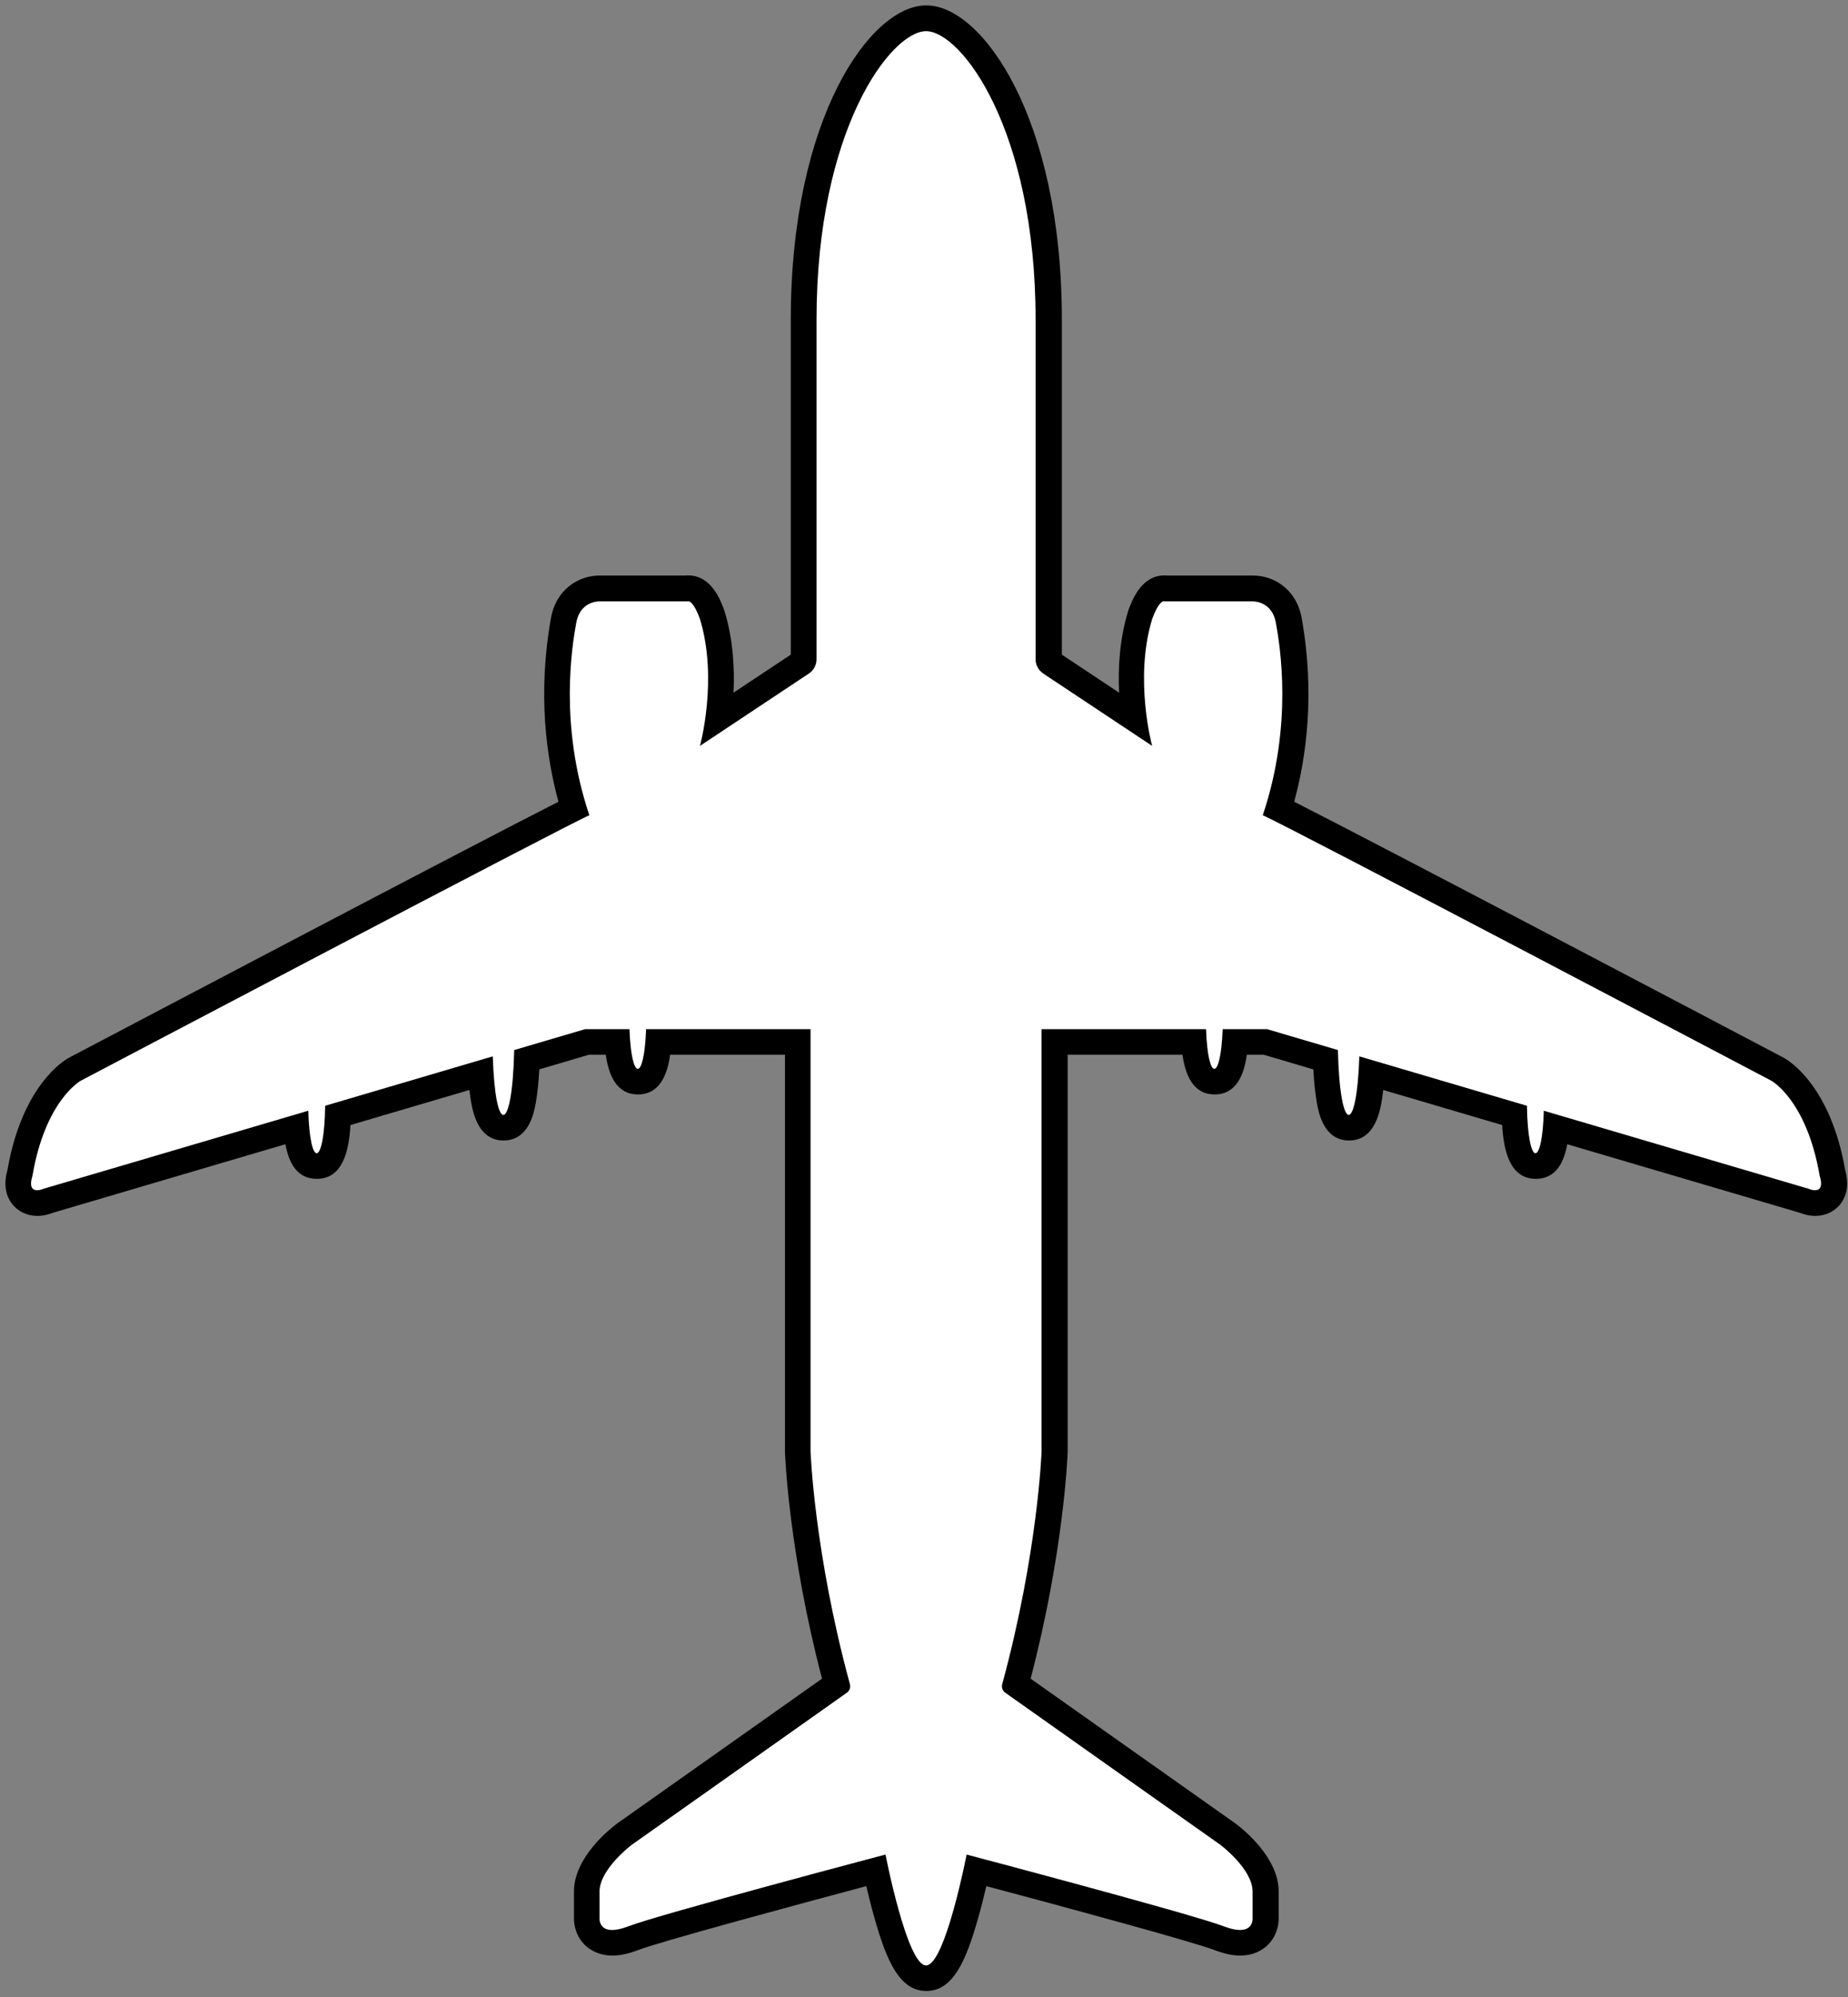 <svg width="287" height="310" viewBox="0 0 287 310" fill="none" xmlns="http://www.w3.org/2000/svg">
<rect x="0" y="0" width="287" height="310" fill="#808080" stroke="none"/>
<g clip-path="url(#clip0_301_52)">
<path d="M143.82 307.03C142.61 307.03 139.46 307.03 135.98 290.3C128.42 292.31 102.38 299.26 98.33 300.82C97.08 301.3 96.01 301.54 95.06 301.54C93.47 301.54 92.54 300.87 92.04 300.3C91.11 299.26 91.08 297.99 91.11 297.5V293.57C91.11 289.19 96.32 285.16 96.91 284.71C96.96 284.68 122.14 266.89 129.92 261.38C124.51 241.28 123.9 225.97 123.88 225.33V161.7H102.23C101.89 166.1 100.94 167.86 99.04 167.86C97.14 167.86 96.2 166.1 95.85 161.7H91.13L81.79 164.45C81.43 174.17 79.87 175.01 78.16 175.01C76.29 175.01 75.08 173.55 74.63 166.56L52.44 173.1C52.19 179.58 50.94 180.97 49.15 180.97C47.36 180.97 46.34 179.26 45.98 175.01L7.44 186.37C7.12 186.5 6.47 186.72 5.74 186.72C4.76 186.72 3.92 186.32 3.38 185.59C2.45 184.33 2.86 182.7 3.07 182.02C5.23 169.55 11.31 166.1 11.57 165.96C18.8 162.15 77.97 131.01 89.08 125.47C87.02 118.67 85.32 108.53 87.5 96.31C88.16 92.63 90.92 91.32 93.09 91.32C93.11 91.32 106.6 91.32 106.6 91.32C106.69 91.31 106.78 91.3 106.86 91.3C108.81 91.3 109.86 93.48 110.56 95.38C110.57 95.42 110.59 95.45 110.6 95.49C112.36 101.3 112.08 107.39 111.53 111.46L124.48 102.87C124.67 102.75 124.78 102.53 124.78 102.31V49.61C124.78 32.77 128.41 21.63 131.45 15.26C135.11 7.59 139.84 2.83 143.79 2.83C147.74 2.83 152.48 7.59 156.13 15.26C159.17 21.64 162.8 32.77 162.8 49.61V102.31C162.8 102.54 162.91 102.75 163.1 102.87L176.05 111.46C175.5 107.38 175.22 101.3 176.98 95.49C176.99 95.45 177 95.42 177.02 95.38C177.72 93.48 178.77 91.3 180.72 91.3C180.8 91.3 180.89 91.3 180.98 91.32C180.98 91.32 194.47 91.32 194.49 91.32C196.66 91.32 199.43 92.63 200.08 96.31C202.26 108.54 200.56 118.68 198.5 125.47C209.6 131.01 268.77 162.15 275.98 165.95C276.26 166.1 282.35 169.55 284.51 182.02C284.71 182.7 285.13 184.33 284.2 185.59C283.66 186.32 282.82 186.72 281.84 186.72C281.12 186.72 280.46 186.5 280.14 186.37L241.6 175.01C241.25 179.26 240.3 180.97 238.43 180.97C236.56 180.97 235.4 179.59 235.14 173.1L212.95 166.56C212.5 173.55 211.29 175.01 209.42 175.01C207.71 175.01 206.15 174.17 205.79 164.45L196.45 161.7H191.73C191.39 166.1 190.44 167.86 188.54 167.86C186.64 167.86 185.7 166.1 185.36 161.7H163.71V225.25C163.69 225.97 163.08 241.27 157.67 261.37C165.45 266.87 190.64 284.66 190.64 284.66C191.28 285.14 196.49 289.17 196.49 293.55V297.48C196.52 297.97 196.49 299.23 195.56 300.28C195.06 300.84 194.12 301.52 192.53 301.52C191.58 301.52 190.52 301.29 189.26 300.8C185.21 299.24 159.17 292.29 151.61 290.28C148.13 307.01 144.98 307.01 143.77 307.01L143.82 307.03Z" fill="white"/>
<path d="M143.82 4.84C149.24 4.84 160.83 20.02 160.83 49.62V102.32C160.83 103.22 161.28 104.05 162.03 104.55L178.93 115.77C178.93 115.77 176.09 105.43 178.93 96.09C179.85 93.58 180.52 93.32 180.75 93.32C180.81 93.32 180.84 93.34 180.84 93.34H194.43C194.43 93.34 194.46 93.34 194.52 93.34C195.02 93.34 197.58 93.5 198.15 96.68C198.78 100.18 200.86 112.44 196.11 126.54C199.2 127.79 275.09 167.74 275.09 167.74C275.09 167.74 280.59 170.74 282.6 182.5C283.17 184.34 282.53 184.74 281.87 184.74C281.36 184.74 280.84 184.5 280.84 184.5L239.76 172.4C239.64 176.8 239.05 179 238.46 179C237.84 179 237.21 176.54 237.14 171.63L211.11 163.96C210.91 170.02 210.18 173.05 209.46 173.05C208.7 173.05 207.94 169.69 207.78 162.98L196.78 159.74H189.88C189.73 163.84 189.16 165.9 188.59 165.9C188.02 165.9 187.45 163.85 187.3 159.74H161.76V225.29C161.76 225.29 161.19 241.03 155.65 261.39C155.51 261.89 155.69 262.43 156.12 262.73C163.33 267.84 189.53 286.34 189.53 286.34C189.53 286.34 194.53 290.09 194.53 293.6V297.6C194.53 297.6 194.76 299.56 192.58 299.56C191.95 299.56 191.12 299.4 190.03 298.98C185.15 297.1 150.12 287.85 150.12 287.85C150.12 287.85 146.78 305.06 143.82 305.06C140.86 305.06 137.52 287.85 137.52 287.85C137.52 287.85 102.49 297.11 97.61 298.98C96.52 299.4 95.69 299.56 95.06 299.56C92.88 299.56 93.11 297.6 93.11 297.6V293.6C93.11 290.1 98.11 286.34 98.11 286.34C98.11 286.34 124.31 267.84 131.52 262.73C131.95 262.43 132.12 261.9 131.99 261.39C126.45 241.03 125.88 225.29 125.88 225.29V159.74H100.34C100.19 163.84 99.62 165.9 99.05 165.9C98.48 165.9 97.91 163.85 97.76 159.74H90.86L79.86 162.98C79.7 169.69 78.94 173.05 78.18 173.05C77.42 173.05 76.73 170.02 76.53 163.96L50.5 171.63C50.43 176.54 49.8 179 49.18 179C48.59 179 48 176.8 47.88 172.4L6.8 184.5C6.8 184.5 6.28 184.74 5.77 184.74C5.11 184.74 4.48 184.34 5.04 182.5C7.04 170.74 12.55 167.74 12.55 167.74C12.55 167.74 88.45 127.79 91.53 126.54C86.78 112.45 88.86 100.18 89.49 96.68C90.06 93.5 92.61 93.34 93.12 93.34C93.18 93.34 93.21 93.34 93.21 93.34H106.8C106.8 93.34 106.83 93.32 106.89 93.32C107.13 93.32 107.79 93.58 108.71 96.09C111.55 105.43 108.71 115.77 108.71 115.77L125.61 104.55C126.36 104.05 126.81 103.22 126.81 102.32V49.62C126.81 20.02 138.4 4.84 143.82 4.84ZM143.82 0.84C135.23 0.84 122.81 18.21 122.81 49.62V101.61L113.92 107.51C114.1 103.74 113.86 99.26 112.54 94.92C112.52 94.85 112.49 94.77 112.47 94.7C111.93 93.23 110.49 89.31 106.89 89.31C106.76 89.31 106.63 89.31 106.5 89.33H93.28C93.28 89.33 93.18 89.33 93.12 89.33C89.95 89.33 86.38 91.38 85.56 95.96C83.48 107.63 84.83 117.47 86.73 124.44C72.97 131.42 21.94 158.27 10.7 164.18C10.68 164.18 10.67 164.2 10.65 164.21C9.92 164.61 3.45 168.48 1.16 181.58C0.58 183.66 0.8 185.4 1.82 186.78C2.73 188.02 4.18 188.72 5.79 188.72C6.77 188.72 7.63 188.46 8.14 188.26L44.32 177.6C44.85 180.45 46.1 182.97 49.2 182.97C53.27 182.97 54.19 178.56 54.43 174.62L72.9 169.18C73 170.05 73.12 170.83 73.25 171.52C73.97 175.17 75.63 177.02 78.2 177.02C82.15 177.02 82.94 172.65 83.2 171.22C83.46 169.81 83.64 168.05 83.76 165.98L91.46 163.71H94.08C94.52 166.78 95.69 169.87 99.08 169.87C102.47 169.87 103.64 166.78 104.08 163.71H121.91V225.26C121.91 225.26 121.91 225.36 121.91 225.4C121.93 226.04 122.52 240.9 127.66 260.55C118.83 266.8 95.83 283.04 95.83 283.04C95.8 283.06 95.77 283.08 95.74 283.11C94.64 283.94 89.14 288.33 89.14 293.57V297.44C89.1 298.29 89.21 300.09 90.58 301.62C91.68 302.85 93.28 303.53 95.1 303.53C96.3 303.53 97.6 303.25 99.09 302.68C102.47 301.38 123.08 295.81 134.54 292.75C134.87 294.17 135.28 295.83 135.75 297.49C137.74 304.61 139.79 309.02 143.86 309.02C147.93 309.02 149.98 304.61 151.97 297.49C152.44 295.83 152.85 294.17 153.18 292.75C164.64 295.8 185.25 301.38 188.63 302.68C190.12 303.25 191.42 303.53 192.62 303.53C194.44 303.53 196.04 302.85 197.14 301.62C198.51 300.08 198.62 298.29 198.58 297.44V293.57C198.58 288.33 193.08 283.94 191.98 283.11C191.95 283.09 191.92 283.06 191.89 283.04C191.89 283.04 168.89 266.8 160.06 260.55C165.2 240.9 165.79 226.04 165.81 225.4C165.81 225.35 165.81 225.3 165.81 225.26V163.71H183.64C184.08 166.78 185.25 169.87 188.64 169.87C192.03 169.87 193.2 166.78 193.64 163.71H196.26L203.96 165.98C204.08 168.06 204.27 169.81 204.52 171.22C204.78 172.66 205.57 177.02 209.52 177.02C212.09 177.02 213.75 175.17 214.47 171.52C214.61 170.83 214.72 170.05 214.82 169.18L233.29 174.62C233.53 178.56 234.45 182.97 238.52 182.97C241.62 182.97 242.88 180.45 243.4 177.6L279.58 188.26C280.09 188.46 280.95 188.72 281.93 188.72C283.54 188.72 284.99 188.01 285.9 186.78C286.91 185.41 287.13 183.66 286.56 181.58C284.26 168.48 277.8 164.61 277.07 164.21C277.05 164.21 277.04 164.19 277.02 164.18C265.78 158.26 214.75 131.42 200.99 124.44C202.89 117.47 204.24 107.63 202.16 95.96C201.34 91.38 197.77 89.33 194.6 89.33C194.54 89.33 194.49 89.33 194.44 89.33H181.22C181.09 89.32 180.96 89.31 180.83 89.31C177.24 89.31 175.8 93.22 175.25 94.7C175.22 94.77 175.2 94.85 175.18 94.92C173.86 99.26 173.62 103.74 173.8 107.51L164.91 101.61V49.62C164.91 18.21 152.48 0.84 143.9 0.84L143.82 0.84Z" fill="black"/>
</g>
<defs>
<clipPath id="clip0_301_52">
<rect width="286" height="308.19" fill="white" transform="translate(0.82 0.84)"/>
</clipPath>
</defs>
</svg>

